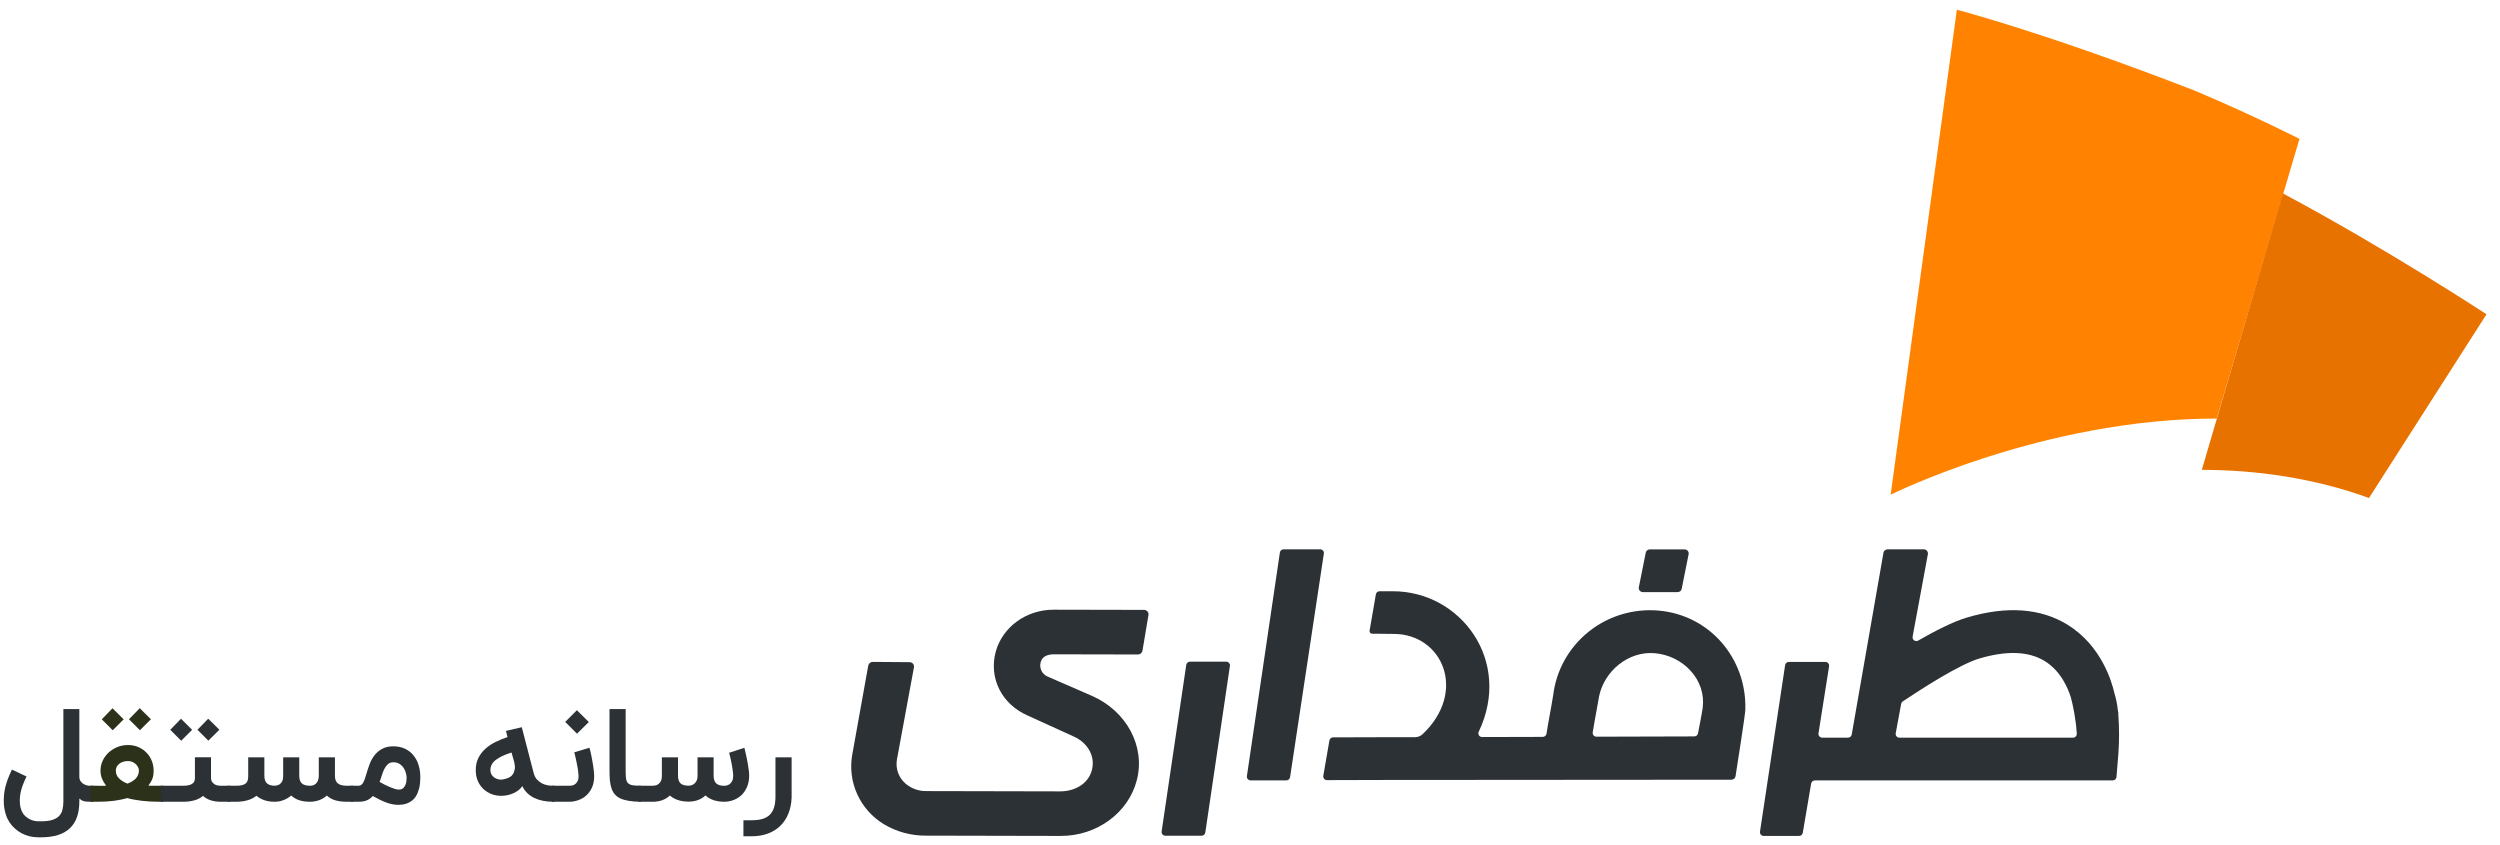<?xml version="1.0" ?>
<svg xmlns="http://www.w3.org/2000/svg" viewBox="0 0 145 49" fill="none">
	<g clip-path="url(#clip0_3370_49433)">
		<path d="M128.57 24.276C118.49 24.276 109.658 28.692 109.658 28.692L113.498 0.564C113.498 0.564 118.682 1.908 127.322 5.268C129.146 6.036 131.258 6.996 133.37 8.052L128.57 24.276Z" fill="#FF8300"/>
		<path d="M132.41 11.22C138.362 14.388 144.218 18.228 144.218 18.228L137.402 28.884C134.234 27.732 130.874 27.252 127.706 27.252L132.41 11.22Z" fill="#E87200"/>
		<path d="M71.12 38.376H69.019C68.967 38.376 68.916 38.395 68.877 38.429C68.837 38.463 68.811 38.509 68.803 38.56L67.374 48.225C67.369 48.256 67.371 48.287 67.38 48.317C67.389 48.347 67.404 48.374 67.424 48.398C67.445 48.422 67.471 48.44 67.499 48.453C67.528 48.466 67.559 48.473 67.591 48.473H69.692C69.745 48.472 69.795 48.453 69.835 48.419C69.874 48.385 69.9 48.338 69.908 48.287L71.335 38.623C71.34 38.592 71.337 38.561 71.329 38.531C71.32 38.502 71.305 38.474 71.284 38.451C71.264 38.428 71.238 38.409 71.21 38.396C71.182 38.383 71.151 38.376 71.12 38.376V38.376Z" fill="#2c3136"/>
		<path d="M76.567 31.86H74.449C74.396 31.86 74.346 31.879 74.306 31.913C74.266 31.947 74.24 31.994 74.233 32.045L72.32 45.015C72.316 45.046 72.318 45.077 72.327 45.107C72.335 45.137 72.351 45.165 72.371 45.188C72.392 45.212 72.417 45.23 72.446 45.243C72.475 45.256 72.506 45.263 72.537 45.263H74.608C74.66 45.262 74.711 45.244 74.75 45.21C74.79 45.176 74.816 45.13 74.824 45.078L76.783 32.113C76.789 32.082 76.788 32.05 76.779 32.019C76.771 31.988 76.756 31.96 76.736 31.936C76.715 31.912 76.689 31.892 76.66 31.879C76.631 31.866 76.6 31.859 76.567 31.86Z" fill="#2c3136"/>
		<path d="M96.201 35.414C94.737 35.286 93.28 35.726 92.139 36.641C90.998 37.556 90.261 38.874 90.085 40.316C89.993 40.915 89.774 42.026 89.698 42.555C89.69 42.606 89.664 42.653 89.624 42.686C89.585 42.72 89.534 42.739 89.482 42.739L85.964 42.748C85.927 42.748 85.891 42.739 85.859 42.722C85.827 42.705 85.8 42.68 85.78 42.65C85.76 42.619 85.748 42.584 85.746 42.548C85.743 42.512 85.75 42.476 85.765 42.444C87.732 38.327 84.72 34.284 80.778 34.293H80.014C79.963 34.294 79.914 34.311 79.875 34.344C79.835 34.376 79.809 34.421 79.8 34.471L79.435 36.581C79.432 36.602 79.433 36.623 79.438 36.644C79.444 36.664 79.454 36.684 79.467 36.7C79.481 36.716 79.498 36.73 79.517 36.739C79.536 36.748 79.557 36.753 79.579 36.754L80.827 36.767C83.672 36.767 85.115 40.114 82.517 42.577C82.399 42.691 82.242 42.755 82.077 42.756H81.005L77.32 42.767C77.268 42.767 77.218 42.785 77.178 42.819C77.138 42.853 77.112 42.9 77.105 42.951L76.751 45C76.746 45.031 76.748 45.062 76.757 45.092C76.766 45.122 76.781 45.149 76.802 45.173C76.822 45.196 76.847 45.215 76.876 45.228C76.904 45.24 76.935 45.247 76.967 45.247L80.979 45.236H83.34L100.421 45.223C100.479 45.223 100.536 45.202 100.58 45.164C100.624 45.127 100.653 45.075 100.662 45.018C100.662 45.018 101.268 41.186 101.229 41.136C101.306 38.203 99.185 35.678 96.201 35.414ZM92.748 40.381C93.052 38.923 94.442 37.751 95.981 37.886C97.635 38.033 98.975 39.44 98.754 41.066C98.704 41.431 98.486 42.523 98.486 42.523C98.479 42.575 98.454 42.623 98.414 42.658C98.374 42.693 98.323 42.712 98.27 42.712L92.594 42.728C92.563 42.728 92.532 42.722 92.503 42.709C92.475 42.697 92.45 42.678 92.429 42.655C92.408 42.631 92.393 42.604 92.384 42.575C92.375 42.545 92.373 42.514 92.377 42.483C92.481 41.81 92.754 40.403 92.748 40.381Z" fill="#2c3136"/>
		<path d="M95.285 34.342H97.305C97.36 34.342 97.413 34.323 97.456 34.289C97.498 34.254 97.527 34.206 97.538 34.153L97.94 32.145C97.947 32.111 97.946 32.075 97.937 32.042C97.929 32.008 97.913 31.977 97.89 31.95C97.868 31.924 97.84 31.902 97.808 31.887C97.777 31.873 97.742 31.865 97.707 31.865H95.686C95.631 31.865 95.578 31.884 95.536 31.919C95.493 31.953 95.465 32.001 95.454 32.054L95.052 34.063C95.046 34.097 95.047 34.132 95.055 34.165C95.064 34.199 95.08 34.23 95.102 34.257C95.125 34.283 95.153 34.305 95.184 34.32C95.216 34.334 95.25 34.342 95.285 34.342V34.342Z" fill="#2c3136"/>
		<path d="M122.861 41.434C122.867 41.403 122.867 41.372 122.861 41.341L122.842 41.248C122.808 40.88 122.734 40.517 122.623 40.163V40.153C122.489 39.577 121.89 37.444 119.911 36.23C118.349 35.272 116.39 35.133 114.087 35.816C113.283 36.054 112.234 36.59 111.257 37.152C111.221 37.173 111.18 37.183 111.138 37.182C111.096 37.18 111.056 37.167 111.022 37.143C110.987 37.12 110.961 37.087 110.945 37.049C110.929 37.011 110.924 36.969 110.931 36.928L111.816 32.15C111.823 32.115 111.822 32.078 111.813 32.044C111.805 32.009 111.788 31.976 111.765 31.949C111.742 31.921 111.713 31.899 111.681 31.883C111.648 31.868 111.612 31.86 111.576 31.86H109.482C109.425 31.86 109.37 31.88 109.326 31.916C109.282 31.952 109.252 32.002 109.241 32.057L107.4 42.604C107.391 42.654 107.364 42.699 107.324 42.732C107.285 42.764 107.235 42.782 107.184 42.783H105.688C105.657 42.783 105.625 42.776 105.597 42.763C105.568 42.75 105.543 42.731 105.522 42.707C105.502 42.684 105.487 42.656 105.478 42.626C105.469 42.596 105.468 42.564 105.472 42.534L106.088 38.641C106.092 38.611 106.09 38.579 106.082 38.549C106.073 38.519 106.058 38.491 106.038 38.468C106.017 38.444 105.992 38.425 105.963 38.412C105.934 38.399 105.903 38.392 105.872 38.392H103.754C103.702 38.392 103.651 38.411 103.611 38.445C103.571 38.478 103.545 38.525 103.537 38.576L102.079 48.237C102.074 48.268 102.077 48.299 102.086 48.329C102.095 48.358 102.11 48.386 102.13 48.41C102.151 48.433 102.176 48.452 102.205 48.465C102.233 48.478 102.265 48.484 102.296 48.484H104.345C104.397 48.484 104.447 48.466 104.487 48.432C104.527 48.399 104.553 48.352 104.561 48.302L105.047 45.444C105.056 45.394 105.083 45.349 105.122 45.316C105.162 45.283 105.212 45.265 105.263 45.265H122.538C122.591 45.265 122.642 45.245 122.682 45.211C122.722 45.176 122.748 45.128 122.755 45.076L122.866 43.714C122.921 42.955 122.919 42.193 122.861 41.434ZM110.269 40.814C110.274 40.787 110.285 40.761 110.3 40.739C110.316 40.716 110.336 40.697 110.359 40.681C111.506 39.917 113.655 38.534 114.803 38.194C116.378 37.726 117.646 37.772 118.569 38.326C119.548 38.916 119.964 39.971 120.112 40.46C120.123 40.499 120.156 40.622 120.199 40.81L120.306 41.34C120.378 41.743 120.428 42.149 120.454 42.557C120.455 42.587 120.45 42.616 120.44 42.644C120.429 42.671 120.413 42.696 120.393 42.718C120.372 42.739 120.348 42.756 120.32 42.767C120.293 42.779 120.264 42.785 120.234 42.785H110.166C110.134 42.785 110.102 42.778 110.073 42.765C110.044 42.751 110.018 42.732 109.998 42.707C109.978 42.683 109.963 42.654 109.955 42.623C109.947 42.593 109.946 42.561 109.951 42.53L110.269 40.814Z" fill="#2c3136"/>
		<path d="M61.519 48.484L53.712 48.467C52.855 48.475 52.012 48.248 51.277 47.812C50.593 47.4 50.051 46.793 49.722 46.071C49.392 45.35 49.291 44.546 49.431 43.767L50.359 38.6C50.372 38.54 50.406 38.486 50.455 38.447C50.504 38.409 50.565 38.388 50.627 38.39L52.75 38.406C52.787 38.405 52.824 38.412 52.858 38.426C52.893 38.441 52.923 38.463 52.948 38.49C52.973 38.518 52.992 38.55 53.002 38.585C53.013 38.621 53.016 38.658 53.011 38.694L52.018 44.073C51.977 44.333 52.004 44.599 52.098 44.845C52.192 45.091 52.349 45.308 52.554 45.476C52.885 45.746 53.303 45.89 53.732 45.883L61.482 45.9C62.329 45.9 63.09 45.476 63.315 44.715C63.563 43.89 63.091 43.073 62.272 42.716L59.62 41.508C58.092 40.846 57.342 39.325 57.752 37.799C58.154 36.349 59.537 35.358 61.117 35.362L66.344 35.373C66.382 35.371 66.419 35.378 66.454 35.392C66.489 35.406 66.521 35.428 66.546 35.456C66.572 35.483 66.591 35.516 66.602 35.551C66.614 35.587 66.617 35.625 66.612 35.662L66.262 37.751C66.249 37.811 66.215 37.865 66.166 37.903C66.118 37.942 66.057 37.962 65.994 37.96L61.145 37.95C60.836 37.95 60.535 38.028 60.404 38.289C60.361 38.376 60.337 38.47 60.333 38.567C60.329 38.663 60.345 38.759 60.38 38.849C60.415 38.94 60.468 39.022 60.537 39.09C60.605 39.159 60.688 39.213 60.778 39.249L63.325 40.357C65.315 41.221 66.454 43.272 65.933 45.259C65.446 47.142 63.621 48.489 61.519 48.484Z" fill="#2c3136"/>
		<path d="M2.224 48.564C2.046 48.564 1.875 48.544 1.712 48.504C1.549 48.464 1.396 48.406 1.253 48.329C1.11 48.252 0.978 48.158 0.858 48.049C0.737 47.942 0.632 47.819 0.542 47.68C0.504 47.62 0.465 47.549 0.425 47.467C0.388 47.388 0.354 47.297 0.324 47.195C0.294 47.093 0.268 46.98 0.248 46.856C0.228 46.731 0.218 46.596 0.218 46.449C0.218 46.328 0.225 46.203 0.237 46.076C0.25 45.947 0.272 45.81 0.305 45.666C0.34 45.522 0.388 45.367 0.448 45.2C0.51 45.031 0.592 44.843 0.692 44.637L1.539 45.036C1.464 45.19 1.401 45.332 1.351 45.461C1.301 45.588 1.26 45.708 1.23 45.823C1.2 45.935 1.179 46.042 1.166 46.144C1.154 46.245 1.148 46.349 1.148 46.453C1.148 46.595 1.163 46.727 1.193 46.848C1.225 46.973 1.273 47.084 1.336 47.184L1.332 47.18C1.427 47.314 1.554 47.424 1.712 47.508C1.873 47.593 2.043 47.635 2.224 47.635H2.397C2.66 47.635 2.875 47.608 3.04 47.553C3.208 47.498 3.339 47.421 3.431 47.322C3.527 47.222 3.591 47.102 3.623 46.96C3.658 46.819 3.676 46.661 3.676 46.487V41.124H4.602V45.069C4.602 45.147 4.619 45.216 4.654 45.278C4.692 45.34 4.74 45.394 4.797 45.439C4.855 45.481 4.92 45.514 4.993 45.539C5.068 45.562 5.142 45.573 5.215 45.573H5.414V46.502H5.215C5.127 46.502 5.053 46.498 4.993 46.49C4.935 46.485 4.884 46.475 4.839 46.461C4.793 46.446 4.752 46.427 4.714 46.404C4.679 46.38 4.642 46.35 4.602 46.315V46.487C4.602 47.866 3.867 48.559 2.397 48.564H2.224Z" fill="#2c3136"/>
		<path d="M7.421 43.212C7.654 43.212 7.862 43.255 8.045 43.339C8.231 43.424 8.388 43.536 8.516 43.675C8.644 43.812 8.741 43.968 8.809 44.145C8.877 44.321 8.911 44.503 8.911 44.689C8.911 44.794 8.904 44.886 8.892 44.965C8.879 45.042 8.859 45.114 8.832 45.181C8.807 45.246 8.775 45.309 8.738 45.372C8.7 45.431 8.656 45.496 8.606 45.566C8.651 45.568 8.7 45.571 8.753 45.573C8.808 45.573 8.862 45.573 8.914 45.573C8.97 45.573 9.022 45.573 9.072 45.573C9.123 45.573 9.167 45.573 9.204 45.573H9.475V46.502H9.204C9.044 46.502 8.879 46.496 8.711 46.487C8.546 46.477 8.383 46.463 8.222 46.446C8.064 46.426 7.914 46.403 7.771 46.378C7.628 46.351 7.5 46.321 7.387 46.289C7.159 46.354 6.903 46.406 6.619 46.446C6.336 46.483 6.012 46.502 5.649 46.502H5.254V45.573H5.649C5.716 45.573 5.77 45.574 5.81 45.577C5.851 45.577 5.887 45.577 5.919 45.577C5.952 45.577 5.986 45.577 6.021 45.577C6.056 45.574 6.1 45.571 6.153 45.566C6.047 45.426 5.967 45.288 5.912 45.152C5.857 45.015 5.829 44.861 5.829 44.689C5.829 44.493 5.871 44.305 5.953 44.126C6.036 43.947 6.149 43.791 6.292 43.656C6.437 43.52 6.607 43.411 6.8 43.332C6.993 43.252 7.2 43.212 7.421 43.212ZM6.717 44.697C6.717 44.873 6.78 45.023 6.905 45.148C7.031 45.272 7.194 45.373 7.394 45.45C7.49 45.413 7.577 45.37 7.658 45.323C7.738 45.276 7.807 45.222 7.865 45.163C7.925 45.101 7.971 45.031 8.004 44.954C8.039 44.874 8.057 44.786 8.057 44.689C8.057 44.63 8.042 44.567 8.011 44.503C7.981 44.438 7.939 44.38 7.884 44.327C7.828 44.273 7.762 44.228 7.684 44.193C7.606 44.158 7.519 44.141 7.421 44.141C7.31 44.141 7.211 44.157 7.123 44.19C7.036 44.219 6.962 44.26 6.901 44.312C6.841 44.362 6.795 44.421 6.762 44.488C6.732 44.555 6.717 44.624 6.717 44.697ZM8.113 42.351L7.481 41.717L8.105 41.076L8.753 41.717L8.113 42.351ZM6.537 42.355L5.904 41.721L6.525 41.079L7.172 41.721L6.537 42.355Z" fill="#2c3119"/>
		<path d="M13.36 45.573V46.502H12.803C12.59 46.502 12.396 46.473 12.22 46.416C12.044 46.359 11.896 46.274 11.776 46.162C11.635 46.279 11.469 46.365 11.275 46.419C11.085 46.474 10.867 46.502 10.621 46.502H9.319V45.573H10.621C10.774 45.573 10.896 45.559 10.986 45.532C11.079 45.502 11.148 45.466 11.193 45.424C11.24 45.382 11.271 45.334 11.283 45.282C11.298 45.23 11.306 45.179 11.306 45.129V43.921H12.239V45.103C12.239 45.215 12.264 45.303 12.314 45.368C12.364 45.43 12.421 45.477 12.483 45.51C12.549 45.539 12.612 45.558 12.675 45.566C12.738 45.571 12.78 45.573 12.803 45.573H13.36ZM12.084 42.959L11.452 42.325L12.077 41.684L12.724 42.325L12.084 42.959ZM10.508 42.963L9.876 42.329L10.497 41.687L11.144 42.329L10.508 42.963Z" fill="#2c3136"/>
		<path d="M13.207 45.573H13.693C13.841 45.573 13.96 45.56 14.05 45.536C14.143 45.511 14.214 45.475 14.264 45.428C14.317 45.378 14.352 45.318 14.37 45.248C14.387 45.179 14.396 45.099 14.396 45.01V43.925H15.333V44.991C15.333 45.193 15.382 45.339 15.48 45.431C15.578 45.523 15.732 45.571 15.943 45.573C15.98 45.571 16.025 45.563 16.078 45.551C16.133 45.538 16.186 45.513 16.236 45.476C16.289 45.436 16.332 45.38 16.368 45.308C16.405 45.234 16.424 45.134 16.424 45.01V43.925H17.357V44.991C17.357 45.195 17.406 45.343 17.504 45.435C17.602 45.527 17.761 45.573 17.982 45.573C18.042 45.573 18.101 45.564 18.159 45.547C18.219 45.527 18.273 45.496 18.32 45.454C18.368 45.409 18.407 45.352 18.437 45.282C18.467 45.212 18.485 45.127 18.49 45.025V43.925H19.427V45.029C19.432 45.22 19.491 45.359 19.603 45.446C19.716 45.531 19.889 45.573 20.123 45.573H20.491V46.502H20.123C19.864 46.502 19.64 46.474 19.449 46.419C19.259 46.362 19.094 46.27 18.956 46.144C18.828 46.26 18.678 46.35 18.505 46.412C18.334 46.472 18.16 46.502 17.982 46.502C17.746 46.502 17.539 46.473 17.361 46.416C17.185 46.359 17.029 46.267 16.891 46.14C16.76 46.254 16.613 46.342 16.45 46.404C16.29 46.467 16.127 46.499 15.961 46.502H15.935C15.709 46.502 15.509 46.472 15.333 46.412C15.157 46.35 15.004 46.264 14.874 46.155C14.581 46.386 14.187 46.502 13.693 46.502H13.207V45.573Z" fill="#2c3136"/>
		<path d="M23.137 45.797C23.159 45.797 23.194 45.793 23.242 45.785C23.292 45.776 23.342 45.748 23.393 45.703C23.443 45.659 23.487 45.59 23.524 45.498C23.564 45.404 23.584 45.272 23.584 45.103C23.584 45.038 23.572 44.956 23.547 44.857C23.524 44.755 23.483 44.657 23.423 44.562C23.365 44.465 23.286 44.383 23.186 44.316C23.088 44.247 22.964 44.212 22.813 44.212C22.683 44.212 22.576 44.25 22.493 44.327C22.41 44.404 22.34 44.5 22.283 44.615C22.227 44.729 22.18 44.853 22.14 44.987C22.102 45.119 22.061 45.24 22.015 45.349C22.108 45.401 22.206 45.455 22.309 45.51C22.414 45.562 22.517 45.609 22.617 45.651C22.718 45.694 22.812 45.728 22.9 45.756C22.99 45.783 23.069 45.797 23.137 45.797ZM22.813 43.287C23.076 43.287 23.306 43.336 23.502 43.432C23.7 43.529 23.863 43.66 23.991 43.824C24.121 43.986 24.218 44.173 24.28 44.387C24.346 44.601 24.378 44.825 24.378 45.058C24.378 45.317 24.356 45.537 24.311 45.718C24.265 45.9 24.205 46.05 24.13 46.17C24.057 46.289 23.973 46.382 23.878 46.449C23.785 46.519 23.691 46.57 23.596 46.602C23.503 46.637 23.413 46.658 23.325 46.666C23.237 46.675 23.162 46.681 23.099 46.681C22.974 46.681 22.855 46.668 22.742 46.643C22.629 46.621 22.513 46.587 22.395 46.542C22.28 46.5 22.16 46.448 22.034 46.386C21.909 46.321 21.772 46.249 21.624 46.17C21.511 46.289 21.39 46.375 21.259 46.427C21.131 46.477 20.981 46.502 20.808 46.502H20.345L20.337 45.573H20.808C20.863 45.573 20.91 45.557 20.951 45.525C20.993 45.492 21.031 45.447 21.064 45.39C21.099 45.331 21.13 45.26 21.158 45.178C21.188 45.093 21.218 45 21.248 44.898C21.298 44.719 21.358 44.535 21.428 44.346C21.499 44.155 21.592 43.981 21.707 43.824C21.825 43.667 21.973 43.539 22.151 43.44C22.329 43.338 22.55 43.287 22.813 43.287Z" fill="#2c3136"/>
		<path d="M32.164 46.502H32.059C31.863 46.502 31.675 46.483 31.495 46.446C31.314 46.411 31.147 46.357 30.994 46.285C30.841 46.211 30.704 46.116 30.584 46.002C30.466 45.887 30.37 45.752 30.294 45.595C30.234 45.687 30.156 45.769 30.061 45.842C29.968 45.911 29.867 45.969 29.756 46.017C29.646 46.064 29.532 46.1 29.414 46.125C29.296 46.147 29.183 46.158 29.075 46.158C28.875 46.158 28.684 46.124 28.503 46.054C28.325 45.984 28.169 45.886 28.033 45.759C27.898 45.63 27.79 45.474 27.709 45.289C27.632 45.106 27.593 44.898 27.593 44.667C27.593 44.398 27.644 44.162 27.747 43.958C27.85 43.754 27.987 43.577 28.157 43.425C28.328 43.271 28.523 43.14 28.744 43.033C28.967 42.924 29.198 42.83 29.436 42.75L29.346 42.392L30.264 42.179L30.949 44.82C30.989 44.981 31.054 45.112 31.145 45.211C31.235 45.308 31.333 45.384 31.438 45.439C31.546 45.491 31.655 45.527 31.765 45.547C31.878 45.564 31.976 45.573 32.059 45.573H32.164V46.502ZM29.847 44.648C29.859 44.596 29.865 44.542 29.865 44.488C29.865 44.47 29.863 44.441 29.858 44.398C29.855 44.353 29.845 44.291 29.828 44.212C29.81 44.132 29.786 44.047 29.756 43.955C29.729 43.863 29.699 43.759 29.666 43.645C29.265 43.772 28.96 43.916 28.752 44.078C28.546 44.237 28.443 44.434 28.443 44.67C28.443 44.763 28.463 44.844 28.503 44.917C28.546 44.989 28.6 45.048 28.665 45.096C28.733 45.143 28.808 45.176 28.891 45.196C28.944 45.211 28.996 45.219 29.049 45.219C29.077 45.219 29.105 45.216 29.136 45.211C29.324 45.184 29.48 45.129 29.606 45.047C29.731 44.963 29.811 44.83 29.847 44.648Z" fill="#2c3136"/>
		<path d="M34.192 43.369C34.197 43.386 34.207 43.428 34.222 43.492C34.24 43.557 34.259 43.636 34.279 43.731C34.299 43.823 34.319 43.926 34.339 44.04C34.362 44.155 34.382 44.27 34.399 44.387C34.419 44.502 34.434 44.613 34.444 44.723C34.457 44.832 34.463 44.928 34.463 45.01C34.463 45.266 34.42 45.488 34.335 45.677C34.25 45.864 34.138 46.018 34 46.14C33.862 46.262 33.707 46.352 33.534 46.412C33.363 46.472 33.191 46.502 33.018 46.502H32.017V45.573H33.045C33.075 45.573 33.117 45.569 33.173 45.562C33.23 45.552 33.287 45.528 33.342 45.491C33.4 45.454 33.45 45.398 33.492 45.323C33.535 45.246 33.556 45.142 33.556 45.01C33.556 44.955 33.551 44.889 33.541 44.812C33.534 44.733 33.523 44.648 33.508 44.559C33.492 44.469 33.475 44.378 33.455 44.286C33.437 44.192 33.42 44.104 33.402 44.022C33.385 43.937 33.367 43.861 33.349 43.794C33.332 43.725 33.318 43.671 33.308 43.634L34.192 43.369ZM32.781 41.87L33.459 41.191L34.151 41.877L33.466 42.556L32.781 41.87Z" fill="#2c3136"/>
		<path d="M37.18 46.502C36.904 46.502 36.667 46.484 36.469 46.449C36.271 46.417 36.104 46.368 35.968 46.304C35.833 46.237 35.724 46.152 35.641 46.05C35.561 45.948 35.499 45.829 35.457 45.692C35.414 45.556 35.385 45.401 35.37 45.23C35.358 45.056 35.351 44.864 35.351 44.656V41.124H36.288V44.656C36.288 44.855 36.294 45.014 36.307 45.133C36.322 45.252 36.358 45.346 36.416 45.413C36.476 45.477 36.565 45.521 36.683 45.543C36.804 45.563 36.969 45.573 37.18 45.573V46.502Z" fill="#2c3136"/>
		<path d="M39.945 46.494C39.486 46.494 39.123 46.376 38.854 46.14C38.716 46.267 38.563 46.359 38.395 46.416C38.227 46.473 38.054 46.502 37.876 46.502H37.029V45.573H37.876C37.906 45.573 37.949 45.568 38.004 45.558C38.062 45.548 38.118 45.525 38.173 45.487C38.231 45.447 38.281 45.39 38.324 45.316C38.366 45.239 38.388 45.133 38.388 44.999V43.925H39.325V44.984C39.325 45.188 39.372 45.337 39.467 45.431C39.565 45.523 39.724 45.569 39.945 45.569C39.975 45.569 40.018 45.564 40.073 45.554C40.131 45.542 40.187 45.516 40.242 45.476C40.3 45.436 40.35 45.378 40.393 45.301C40.436 45.221 40.457 45.115 40.457 44.984V43.925H41.39V44.984C41.39 45.188 41.439 45.338 41.537 45.435C41.637 45.529 41.799 45.577 42.022 45.577C42.055 45.577 42.099 45.571 42.154 45.558C42.212 45.543 42.268 45.516 42.323 45.476C42.378 45.434 42.426 45.374 42.466 45.297C42.506 45.22 42.526 45.115 42.526 44.984C42.526 44.929 42.521 44.863 42.511 44.786C42.504 44.709 42.492 44.628 42.477 44.544C42.465 44.457 42.45 44.37 42.432 44.283C42.415 44.193 42.397 44.109 42.38 44.029C42.362 43.95 42.344 43.877 42.327 43.813C42.312 43.748 42.299 43.697 42.289 43.66L43.173 43.373C43.178 43.39 43.189 43.43 43.204 43.492C43.219 43.554 43.236 43.631 43.256 43.723C43.279 43.815 43.301 43.917 43.324 44.029C43.347 44.141 43.367 44.254 43.384 44.368C43.404 44.48 43.421 44.591 43.433 44.7C43.446 44.807 43.452 44.902 43.452 44.984C43.452 45.237 43.409 45.46 43.324 45.651C43.241 45.84 43.132 45.998 42.997 46.125C42.861 46.249 42.708 46.342 42.538 46.404C42.367 46.467 42.195 46.499 42.022 46.502C41.556 46.502 41.187 46.38 40.916 46.136C40.778 46.263 40.625 46.355 40.457 46.412C40.291 46.467 40.121 46.494 39.945 46.494Z" fill="#2c3136"/>
		<path d="M45.914 46.274C45.899 46.617 45.835 46.925 45.722 47.199C45.609 47.475 45.454 47.709 45.256 47.9C45.058 48.094 44.818 48.243 44.537 48.347C44.256 48.452 43.939 48.504 43.585 48.504H43.119V47.575H43.585C43.826 47.575 44.034 47.551 44.21 47.501C44.385 47.451 44.53 47.372 44.642 47.262C44.755 47.153 44.84 47.01 44.895 46.833C44.95 46.659 44.977 46.447 44.977 46.196V43.925H45.914V46.274Z" fill="#2c3136"/>
	</g>
	<defs>
		<clipPath id="clip0_3370_49433">
			<rect width="144" height="48" fill="white" transform="translate(0.218 0.564)"/>
		</clipPath>
	</defs>
</svg>